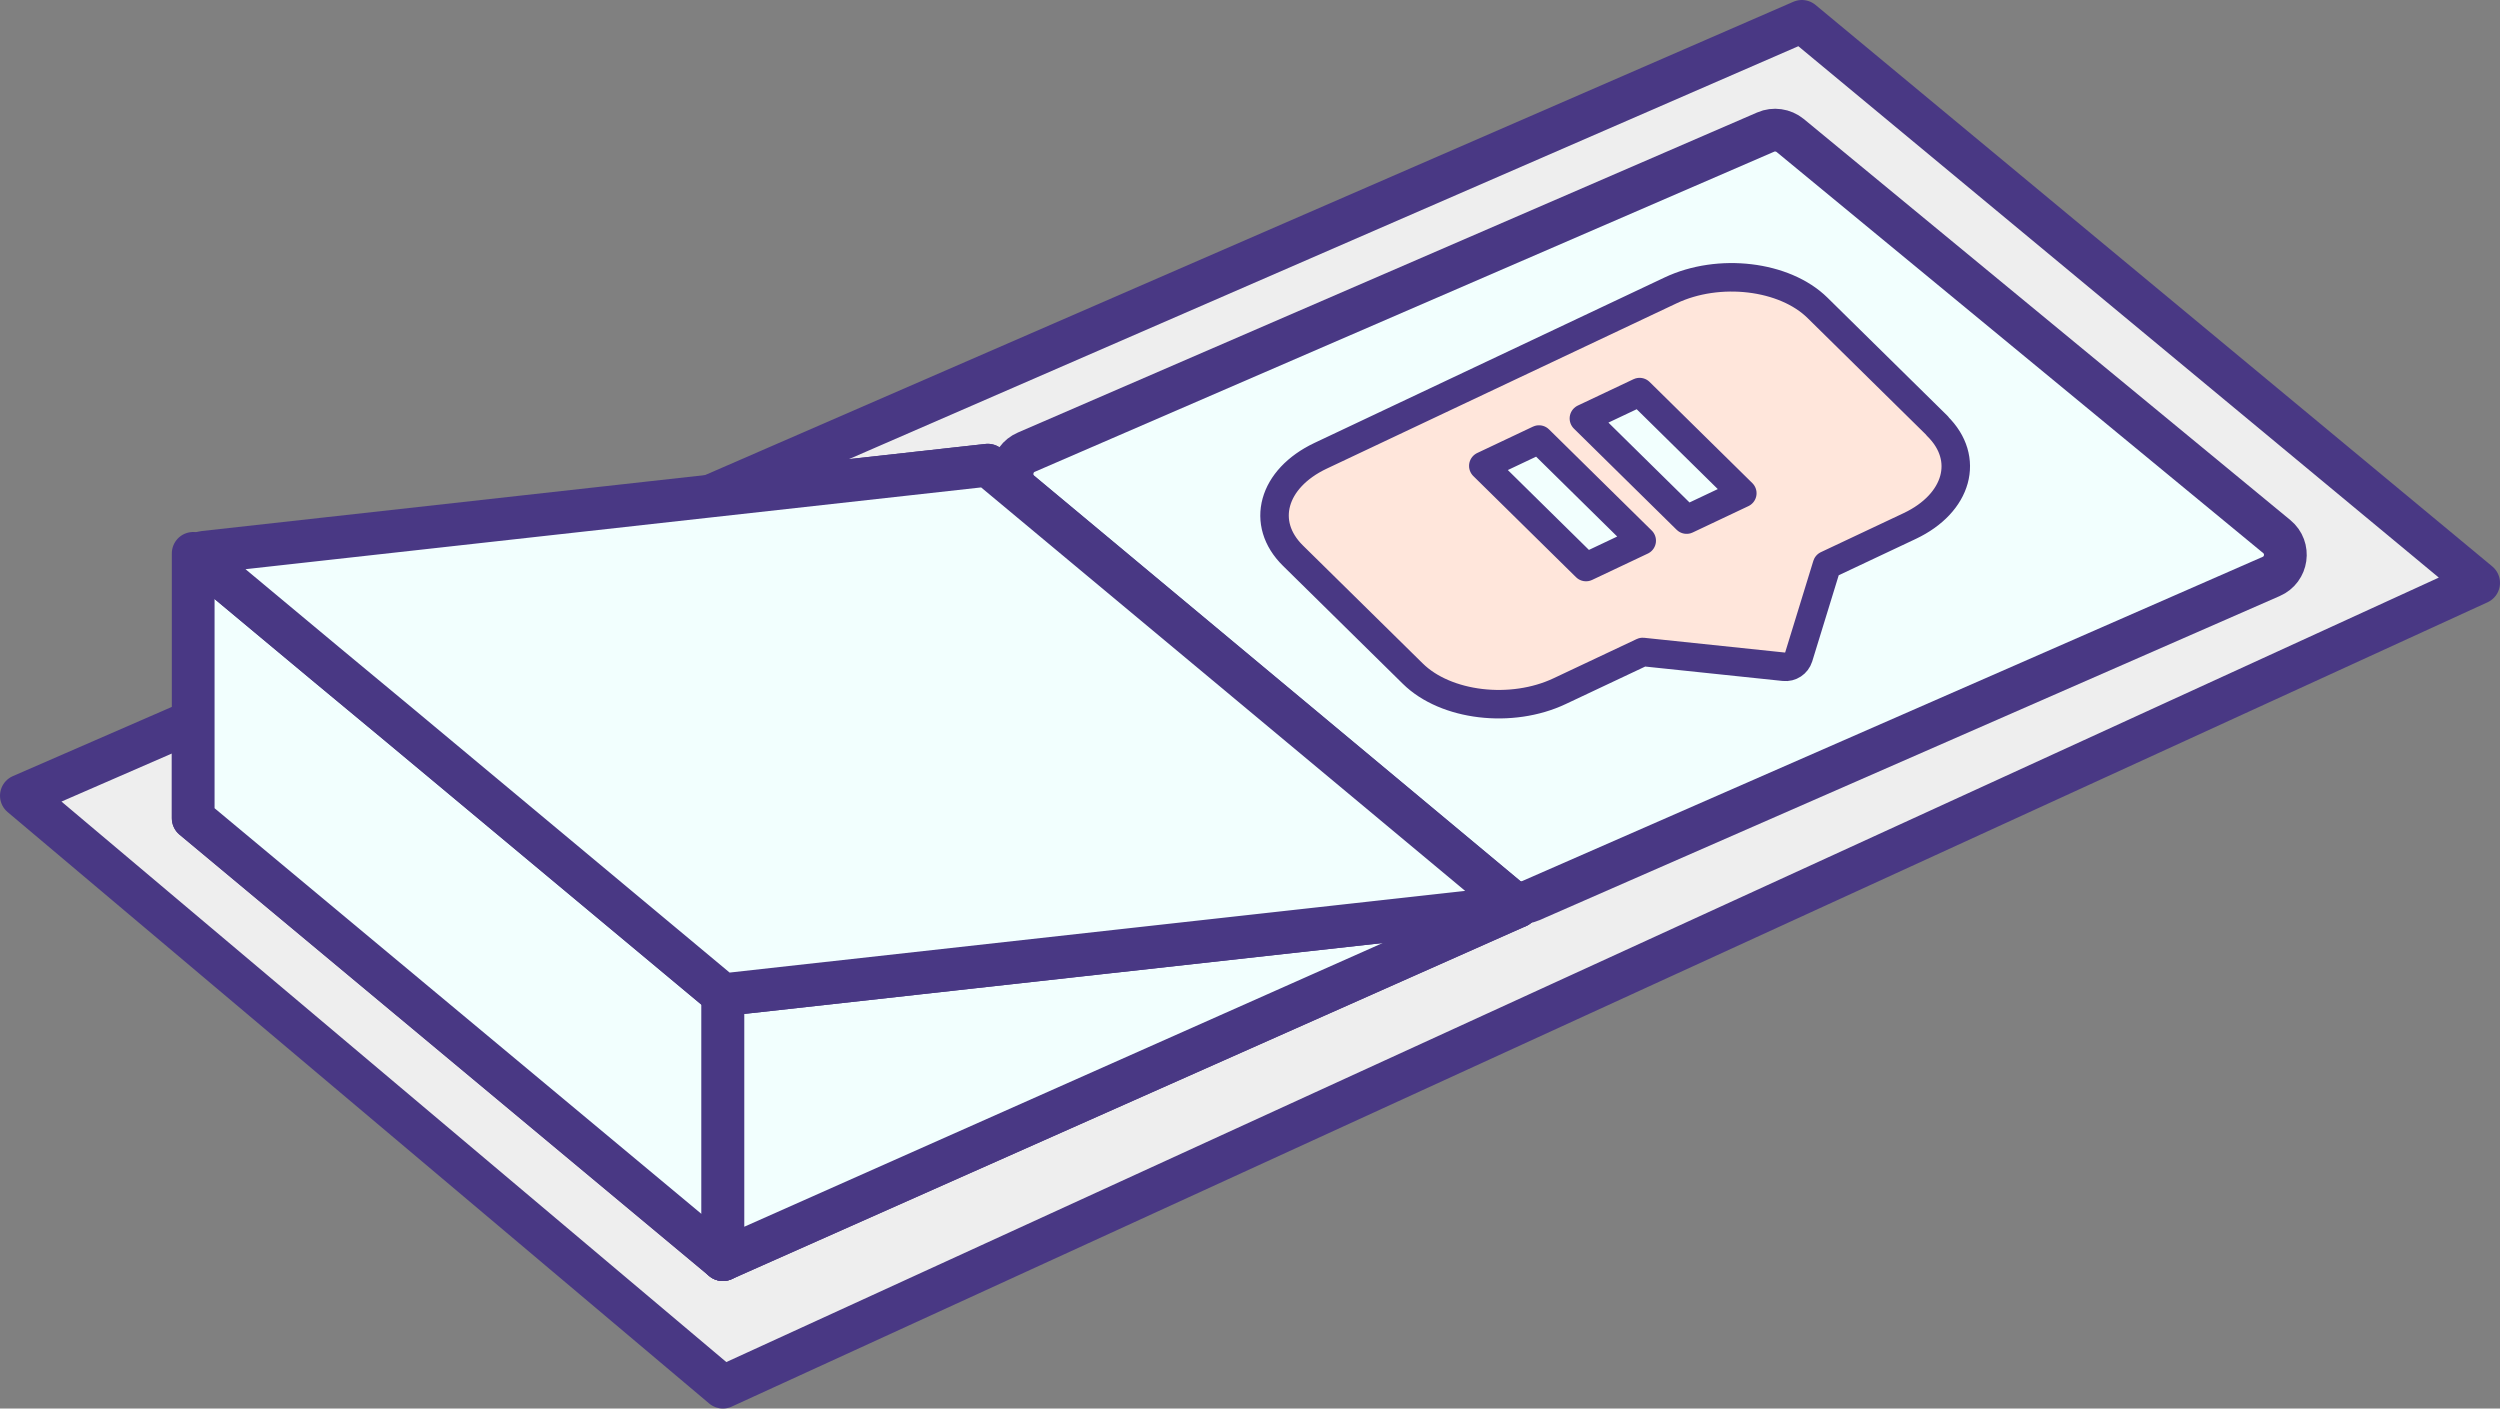 <?xml version="1.0" encoding="UTF-8"?><svg xmlns="http://www.w3.org/2000/svg" viewBox="0 0 175.47 98.86"><rect x="0" y="0" width="175.47" height="98.86" fill="#808080" stroke="none"/><defs><style>.d{fill:none;}.d,.e,.f,.g{stroke:#493884;stroke-linecap:round;stroke-linejoin:round;}.d,.f,.g{stroke-width:3px;}.e{fill:#ffe6db;stroke-width:2px;}.f{fill:#eee;}.g{fill:#f2fffe;}</style></defs><g id="a"/><g id="b"><g id="c"><g><polygon class="f" points="173.97 40.91 50.74 97.36 1.5 55.85 13.56 50.6 13.56 57.43 50.74 88.41 50.74 69.82 106.5 63.63 69.55 32.82 69.33 32.65 49.88 34.81 126.47 1.5 173.97 40.91"/><path class="g" d="M159.41,40.46l-51.96,22.75c-.58,.25-1.25,.16-1.73-.25l-34.09-28.42c-.95-.79-.73-2.31,.4-2.8L123.93,9.27c.57-.25,1.24-.15,1.72,.24l34.15,28.15c.96,.79,.74,2.31-.39,2.8Z"/><path class="e" d="M135.98,29.89l-8.41-8.28c-2.31-2.28-6.93-2.83-10.31-1.23l-24.57,11.61c-3.38,1.6-4.25,4.74-1.94,7.01l8.41,8.28c2.31,2.28,6.93,2.83,10.31,1.23l5.83-2.75,9.92,1.04c.46,.05,.88-.23,1.02-.67l1.99-6.47,5.81-2.74c3.38-1.6,4.25-4.74,1.94-7.01Zm-24.66,9.91l-7.21-7.1,3.91-1.85,7.21,7.1-3.91,1.85Zm7.06-3.33l-7.21-7.1,3.91-1.85,7.21,7.1-3.91,1.85Z"/><polygon class="d" points="106.5 63.63 50.74 88.41 50.74 69.82 106.5 63.63"/><polygon class="g" points="50.74 69.82 50.74 88.41 13.56 57.43 13.56 38.84 22.83 46.57 28.12 50.96 50.74 69.82"/><polygon class="g" points="106.5 63.63 50.74 88.41 50.74 69.82 106.5 63.63"/><path class="g" d="M105.8,63.71l-54.93,6.1c-.08,0-.16-.02-.23-.07l-22.52-18.78-5.29-4.39-8.72-7.27c-.21-.17-.1-.51,.16-.53l35.62-3.96,19.44-2.16,.22,.18,36.41,30.35c.21,.17,.11,.51-.16,.53Z"/></g></g></g></svg>
